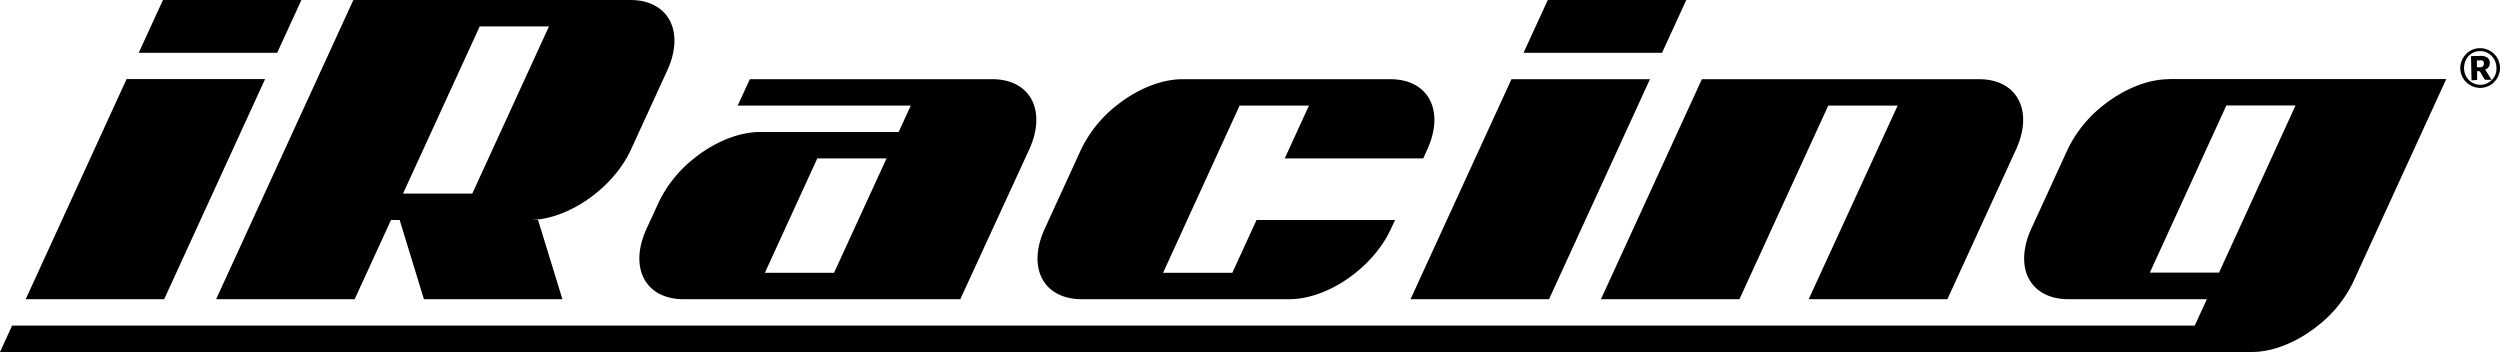 <svg id="Layer_1" data-name="Layer 1" xmlns="http://www.w3.org/2000/svg" viewBox="0 0 653.44 92"><path d="M273.06,59.8l9.49-20.7a32.6,32.6,0,0,1,9.25-11.5c5.25-4.2,11.58-6.9,17.29-6.9h54.29c10,0,14.33,8.24,9.66,18.4L372,41.4h-36.2l6.33-13.8H324L304,71.3h18.1l6.33-13.8h36.2l-1.06,2.3C358.89,70,347,78.2,337,78.2H282.72C272.72,78.2,268.4,70,273.06,59.8ZM454.65,78.2l23.21-50.6H496L472.75,78.2H509l17.93-39.1c4.66-10.16.34-18.4-9.66-18.4H444.83L418.45,78.2Zm-49.77,0,26.38-57.5h-36.2L368.68,78.2ZM172.16,52.9a32.6,32.6,0,0,1,9.25-11.5c5.24-4.2,11.57-6.9,17.29-6.9h36.19l3.16-6.9H192.81L196,20.7h63.34c10,0,14.32,8.24,9.66,18.4L251,78.2H178.65c-10,0-14.32-8.24-9.66-18.4Zm27.76,18.4H218l13.72-29.9h-18.1ZM440.75,0h-36.2l-6.33,13.8h36.2ZM649.91,18.72l1.32,2.14-1.46,0a.44.44,0,0,1-.44-.23l-1.06-1.83a.45.45,0,0,0-.16-.15.62.62,0,0,0-.27-.05h-.38l0,2.3L646,21l-.13-6.33,2.26-.05a3.22,3.22,0,0,1,2,.43,1.63,1.63,0,0,1,.64,1.35,1.76,1.76,0,0,1-1.3,1.81.85.85,0,0,1,.28.22C649.76,18.49,649.83,18.6,649.91,18.72Zm-.68-2.13a2,2,0,0,0-.06-.39.52.52,0,0,0-.15-.27.82.82,0,0,0-.34-.15,1.7,1.7,0,0,0-.53,0h-.75l0,1.81h.63a2.32,2.32,0,0,0,.59-.07,1,1,0,0,0,.37-.19.64.64,0,0,0,.17-.3A1.64,1.64,0,0,0,649.23,16.59Zm4.21,1.07a4.83,4.83,0,0,1-.16,1.38,5,5,0,0,1-.5,1.26,5.41,5.41,0,0,1-.79,1.06,4.68,4.68,0,0,1-1,.84,5.25,5.25,0,0,1-2.61.77,5,5,0,0,1-1.39-.16,5,5,0,0,1-1.25-.5,5.19,5.19,0,0,1-1.07-.79,4.86,4.86,0,0,1-.84-1,5.25,5.25,0,0,1-.77-2.61,5.81,5.81,0,0,1,.16-1.39,5,5,0,0,1,.5-1.25,5.54,5.54,0,0,1,.79-1.08,5.2,5.2,0,0,1,1-.83,6,6,0,0,1,1.23-.56,5.23,5.23,0,0,1,1.38-.21,5,5,0,0,1,1.39.16,5.44,5.44,0,0,1,1.25.5,5.16,5.16,0,0,1,1.08.79,5.58,5.58,0,0,1,.83,1,5.25,5.25,0,0,1,.77,2.61Zm-.93,0a4.93,4.93,0,0,0-.17-1.17,5.53,5.53,0,0,0-.45-1.05,4.48,4.48,0,0,0-.69-.87,4.76,4.76,0,0,0-.88-.67,3.72,3.72,0,0,0-1-.42,4.41,4.41,0,0,0-1.15-.13,4.32,4.32,0,0,0-1.15.18,4,4,0,0,0-1.85,1.17,4.36,4.36,0,0,0-1,2,4.64,4.64,0,0,0-.12,1.18,4.4,4.4,0,0,0,1.29,3.08,4.21,4.21,0,0,0,1.37.89,4.12,4.12,0,0,0,1.68.31,4,4,0,0,0,1.67-.38,4.45,4.45,0,0,0,1.35-1,4.4,4.4,0,0,0,.87-1.41A4.45,4.45,0,0,0,652.51,17.68Zm-583.22,3H33.09L6.72,78.2H42.91Zm497.7,0h72.4L615.12,73.6a32.4,32.4,0,0,1-9.25,11.5c-5.24,4.2-11.57,6.9-17.28,6.9H0l3.17-6.9H573.65l3.17-6.9h-36.2c-5.71,0-9.57-2.69-11-6.9-1-3.15-.69-7.15,1.3-11.5l9.49-20.7a32.71,32.71,0,0,1,9.25-11.5c5.24-4.2,11.57-6.89,17.27-6.9Zm14.93,6.9-20,43.7H580l20-43.7ZM56.49,78.2,92.36,0h72.39c10,0,14.32,8.24,9.66,18.4l-9.49,20.7c-4.67,10.16-16.55,18.4-26.54,18.4h2.26L147,78.2h-36.2l-6.34-20.7h-2.26l-9.5,20.7Zm48.85-27.6h18.1L143.49,6.9h-18.1ZM78.78,0H42.59L36.26,13.8H72.45Z"/></svg>